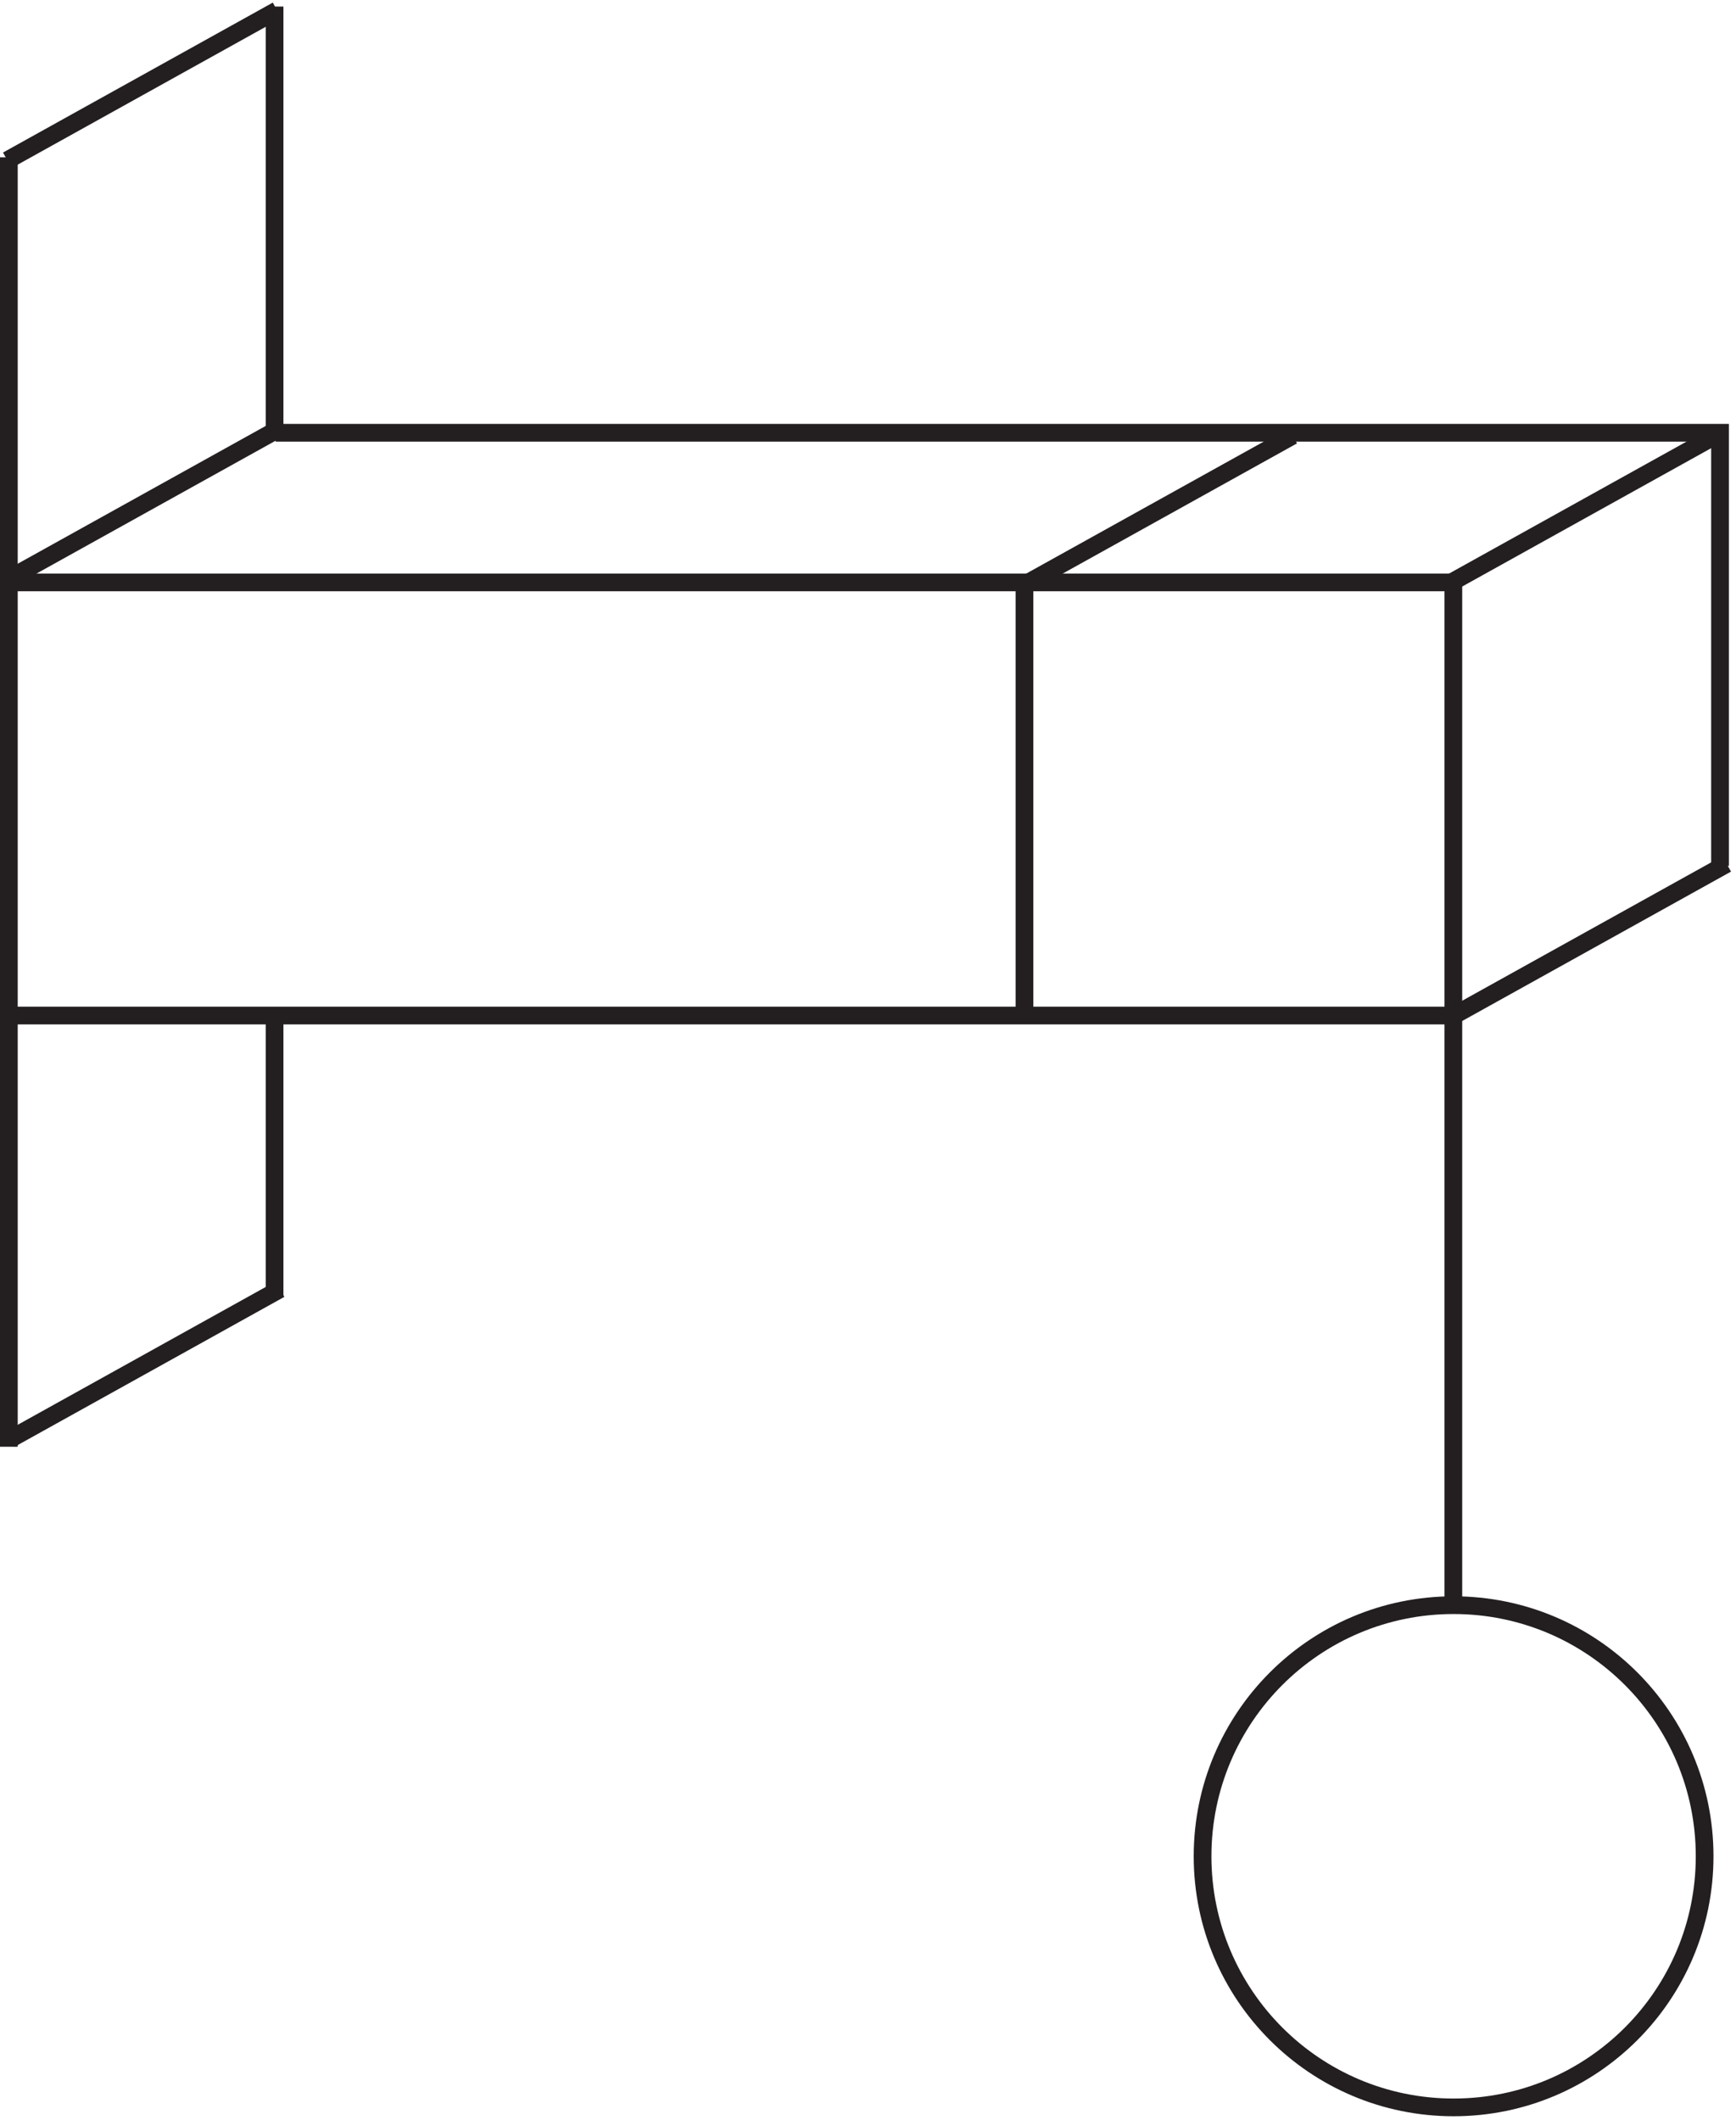 <?xml version="1.0" encoding="UTF-8"?><svg xmlns="http://www.w3.org/2000/svg" xmlns:xlink="http://www.w3.org/1999/xlink" viewBox="0 0 293.161 357.85" width="216.81pt" height="264.651pt" version="1.2">
<defs>
<clipPath id="clip1">
  <path d="M 228 56 L 292.324 56 L 292.324 116 L 228 116 Z "/>
</clipPath>
<clipPath id="clip2">
  <path d="M 229 128 L 292.324 128 L 292.324 189 L 229 189 Z "/>
</clipPath>
<clipPath id="clip3">
  <path d="M 44 0.438 L 48 0.438 L 48 75 L 44 75 Z "/>
</clipPath>
<clipPath id="clip4">
  <path d="M 0 0.438 L 64 0.438 L 64 44 L 0 44 Z "/>
</clipPath>
<clipPath id="clip5">
  <path d="M 186 254 L 292.324 254 L 292.324 357.266 L 186 357.266 Z "/>
</clipPath>
</defs>
<g id="surface1">
<path style="fill:none;stroke-width:3;stroke-linecap:butt;stroke-linejoin:miter;stroke:rgb(13.73%,12.16%,12.549%);stroke-opacity:1;stroke-miterlimit:4;" d="M 0.001 0.002 L -244.666 0.002 " transform="matrix(0.997,0,0,-0.997,245.464,171.443)"/>
<path style="fill:none;stroke-width:3;stroke-linecap:butt;stroke-linejoin:miter;stroke:rgb(13.73%,12.16%,12.549%);stroke-opacity:1;stroke-miterlimit:4;" d="M 0 -0.001 L 244.667 -0.001 L 244.667 -173.332 " transform="matrix(0.997,0,0,-0.997,1.496,98.319)"/>
<path style="fill:none;stroke-width:3;stroke-linecap:butt;stroke-linejoin:miter;stroke:rgb(13.73%,12.16%,12.549%);stroke-opacity:1;stroke-miterlimit:4;" d="M 0 0 L 0 218.334 " transform="matrix(0.997,0,0,-0.997,1.496,244.235)"/>
<path style="fill:none;stroke-width:3;stroke-linecap:butt;stroke-linejoin:miter;stroke:rgb(13.73%,12.16%,12.549%);stroke-opacity:1;stroke-miterlimit:4;" d="M 0.001 -0.001 L 244.664 -0.001 L 244.664 -73.335 " transform="matrix(0.997,0,0,-0.997,46.534,73.058)"/>
<path style="fill:none;stroke-width:3;stroke-linecap:butt;stroke-linejoin:miter;stroke:rgb(13.73%,12.16%,12.549%);stroke-opacity:1;stroke-miterlimit:4;" d="M 0.001 0 L 45.694 25.385 " transform="matrix(0.997,0,0,-0.997,1.234,97.856)"/>
<g clip-path="url(#clip1)" clip-rule="nonzero">
<path style="fill:none;stroke-width:3;stroke-linecap:butt;stroke-linejoin:miter;stroke:rgb(13.73%,12.16%,12.549%);stroke-opacity:1;stroke-miterlimit:4;" d="M -0.001 -0.001 L 45.696 25.388 " transform="matrix(0.997,0,0,-0.997,245.036,98.354)"/>
</g>
<g clip-path="url(#clip2)" clip-rule="nonzero">
<path style="fill:none;stroke-width:3;stroke-linecap:butt;stroke-linejoin:miter;stroke:rgb(13.73%,12.16%,12.549%);stroke-opacity:1;stroke-miterlimit:4;" d="M -0.002 0.001 L 45.695 25.386 " transform="matrix(0.997,0,0,-0.997,246.033,171.146)"/>
</g>
<path style="fill:none;stroke-width:3;stroke-linecap:butt;stroke-linejoin:miter;stroke:rgb(13.73%,12.16%,12.549%);stroke-opacity:1;stroke-miterlimit:4;" d="M -0.001 0.001 L 45.696 25.386 " transform="matrix(0.997,0,0,-0.997,172.743,98.853)"/>
<path style="fill:none;stroke-width:3;stroke-linecap:butt;stroke-linejoin:miter;stroke:rgb(13.73%,12.16%,12.549%);stroke-opacity:1;stroke-miterlimit:4;" d="M -0.001 0.001 L -0.001 -73.333 " transform="matrix(0.997,0,0,-0.997,173.005,98.485)"/>
<g clip-path="url(#clip3)" clip-rule="nonzero">
<path style="fill:none;stroke-width:3;stroke-linecap:butt;stroke-linejoin:miter;stroke:rgb(13.73%,12.16%,12.549%);stroke-opacity:1;stroke-miterlimit:4;" d="M -0 0.002 L -0 71.648 " transform="matrix(0.997,0,0,-0.997,46.367,72.541)"/>
</g>
<path style="fill:none;stroke-width:3;stroke-linecap:butt;stroke-linejoin:miter;stroke:rgb(13.73%,12.16%,12.549%);stroke-opacity:1;stroke-miterlimit:4;" d="M -0 -0.001 L -0 47.502 " transform="matrix(0.997,0,0,-0.997,46.367,218.807)"/>
<g clip-path="url(#clip4)" clip-rule="nonzero">
<path style="fill:none;stroke-width:3;stroke-linecap:butt;stroke-linejoin:miter;stroke:rgb(13.73%,12.16%,12.549%);stroke-opacity:1;stroke-miterlimit:4;" d="M 0.001 -0 L 45.694 25.388 " transform="matrix(0.997,0,0,-0.997,1.234,27.058)"/>
</g>
<path style="fill:none;stroke-width:3;stroke-linecap:butt;stroke-linejoin:miter;stroke:rgb(13.73%,12.16%,12.549%);stroke-opacity:1;stroke-miterlimit:4;" d="M -0.002 -0.001 L 45.695 25.388 " transform="matrix(0.997,0,0,-0.997,1.732,242.94)"/>
<g clip-path="url(#clip5)" clip-rule="nonzero">
<path style="fill:none;stroke-width:3;stroke-linecap:butt;stroke-linejoin:miter;stroke:rgb(13.73%,12.16%,12.549%);stroke-opacity:1;stroke-miterlimit:4;" d="M 0.001 -0.001 C 0.001 -23.482 -19.034 -42.521 -42.519 -42.521 C -66 -42.521 -85.039 -23.482 -85.039 -0.001 C -85.039 23.484 -66 42.519 -42.519 42.519 C -19.034 42.519 0.001 23.484 0.001 -0.001 Z " transform="matrix(0.997,0,0,-0.997,287.863,313.37)"/>
</g>
</g>
</svg>